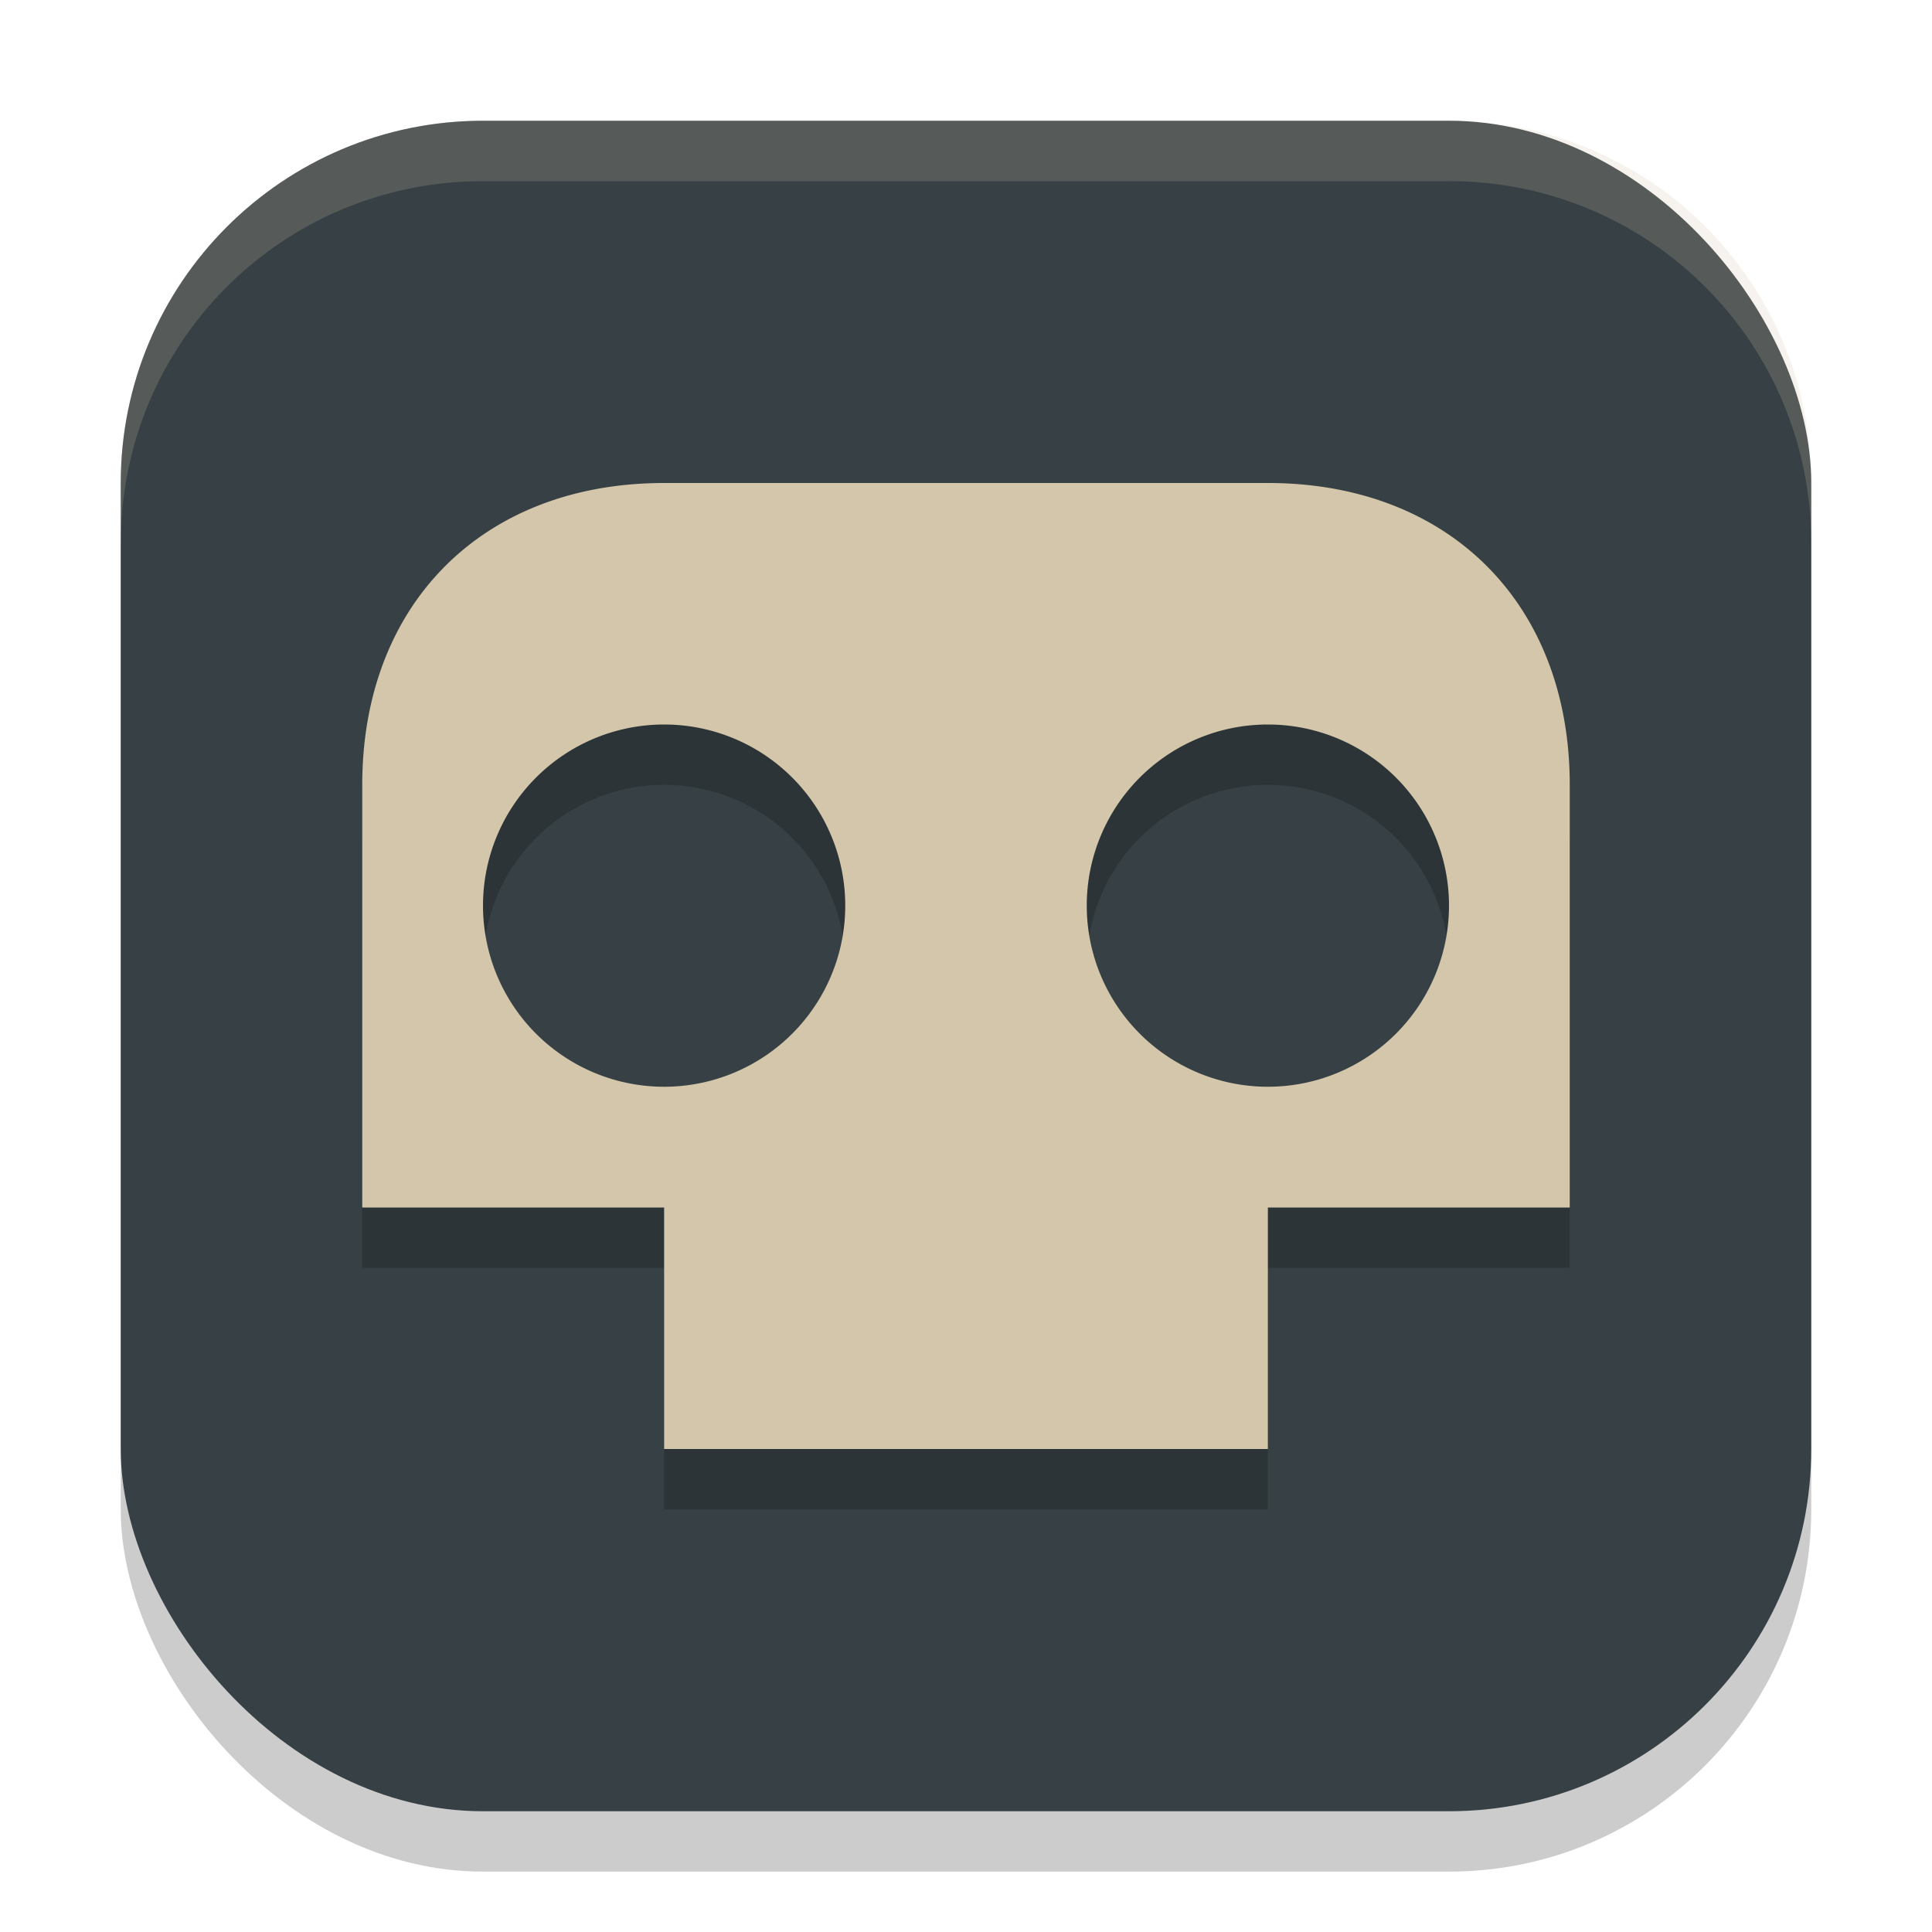 <svg xmlns="http://www.w3.org/2000/svg" height="32" width="32" version="1.1">
 <rect style="opacity:.2" rx="6" ry="6" height="28" width="28" y="3" x="2"/>
 <rect style="fill:#374145" rx="6" ry="6" height="28" width="28" y="2" x="2"/>
 <path style="opacity:.2" d="m11 9c-3 0-5 2-5 5v7h5v4h10v-4h5v-7c0-3-2-5-5-5zm0 4a3 3 0 0 1 3 3 3 3 0 0 1 -3 3 3 3 0 0 1 -3 -3 3 3 0 0 1 3 -3zm10 0a3 3 0 0 1 3 3 3 3 0 0 1 -3 3 3 3 0 0 1 -3 -3 3 3 0 0 1 3 -3z"/>
 <path style="fill:#d3c6aa" d="m11 8c-3 0-5 2-5 5v7h5v4h10v-4h5v-7c0-3-2-5-5-5h-10zm0 4a3 3 0 0 1 3 3 3 3 0 0 1 -3 3 3 3 0 0 1 -3 -3 3 3 0 0 1 3 -3zm10 0a3 3 0 0 1 3 3 3 3 0 0 1 -3 3 3 3 0 0 1 -3 -3 3 3 0 0 1 3 -3z"/>
 <path style="opacity:.2;fill:#d3c6aa" d="m8 2c-3.324 0-6 2.676-6 6v1c0-3.324 2.676-6 6-6h16c3.324 0 6 2.676 6 6v-1c0-3.324-2.676-6-6-6h-16z"/>
</svg>
